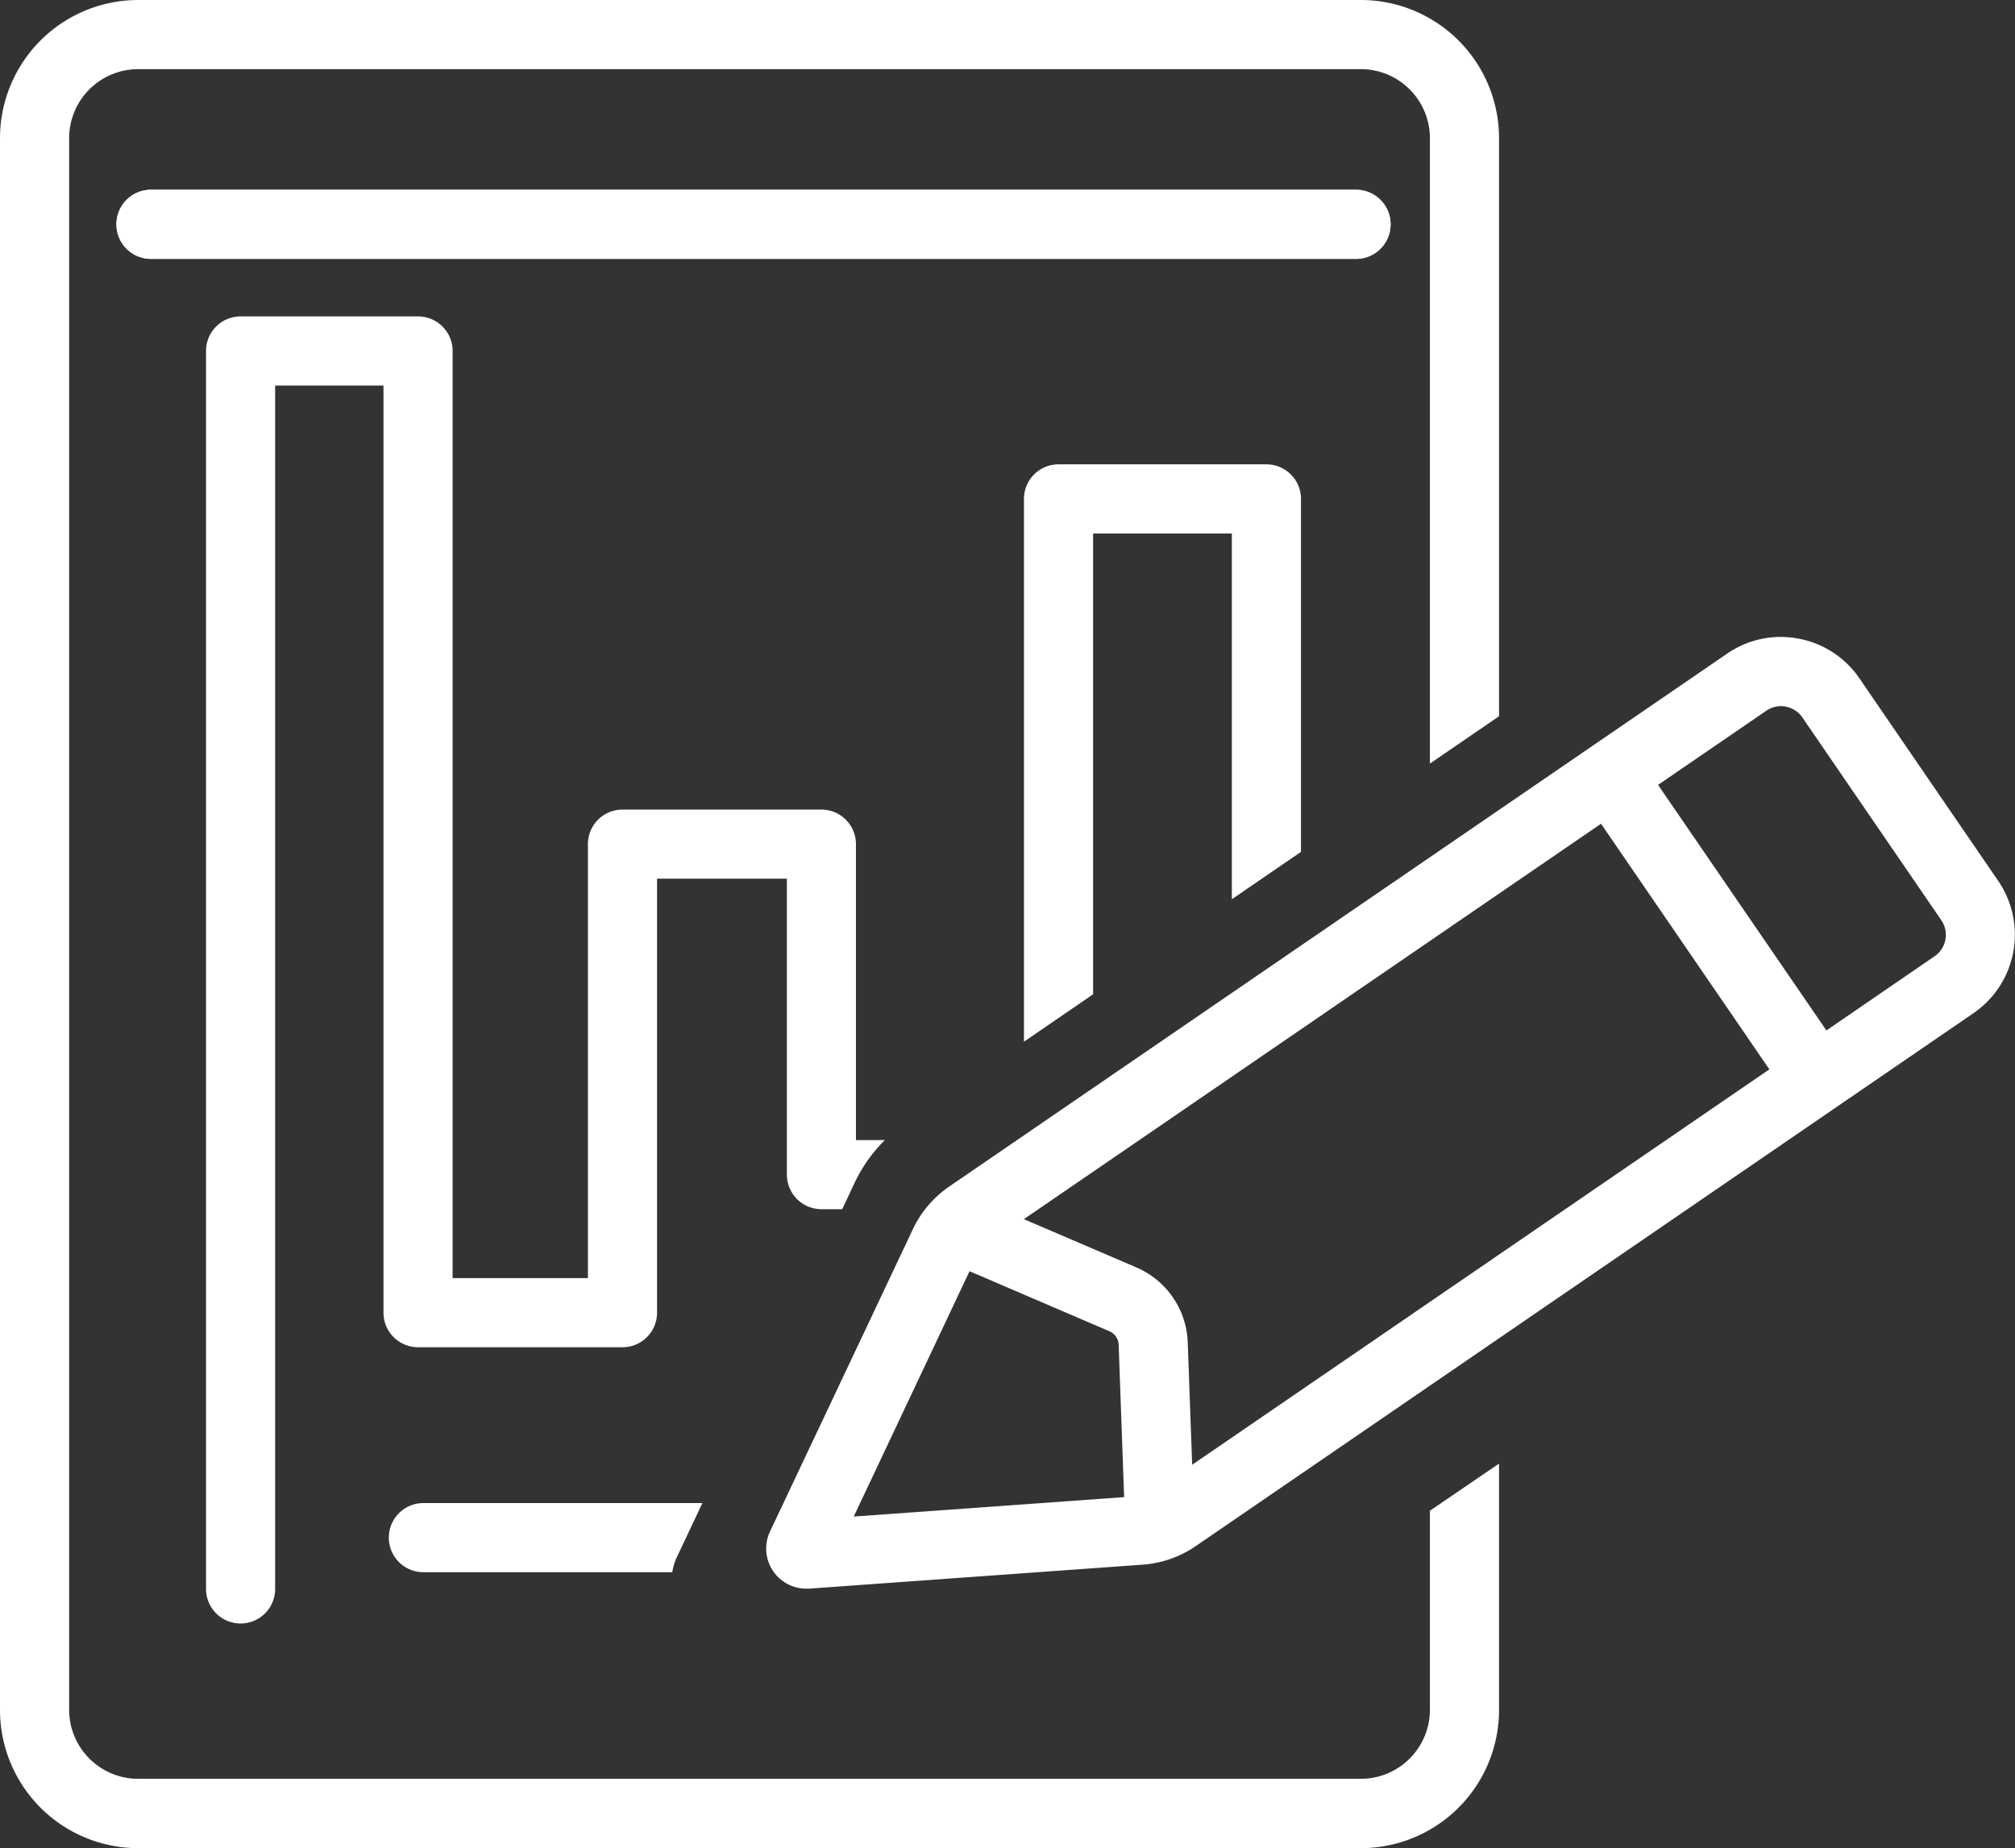 <svg id="Слой_1" data-name="Слой 1" xmlns="http://www.w3.org/2000/svg" viewBox="0 0 291.46 267.35"><rect x="0" y="0" width="291.46" height="267.35" fill="#333333" stroke="none"/><defs><style>.cls-1{fill:#fff;}</style></defs><title>icon_project</title><line class="cls-1" x1="21.85" y1="32.45" x2="196.14" y2="32.45"/><path class="cls-1" d="M-91.1-302.09H-265.4a5,5,0,0,1-5-5,5,5,0,0,1,5-5H-91.1a5,5,0,0,1,5,5A5,5,0,0,1-91.1-302.09Z" transform="translate(287.24 339.54)"/><line class="cls-1" x1="21.85" y1="32.45" x2="196.14" y2="32.45"/><path class="cls-1" d="M-91.1-302.09H-265.4a5,5,0,0,1-5-5,5,5,0,0,1,5-5H-91.1a5,5,0,0,1,5,5A5,5,0,0,1-91.1-302.09Z" transform="translate(287.24 339.54)"/><path class="cls-1" d="M1.82-212.07l-20.11-29.35a13.65,13.65,0,0,0-8.82-5.74A13.65,13.65,0,0,0-37.4-245l-112.54,77.1a15.51,15.51,0,0,0-5.26,6.18L-175.86-118a5.8,5.8,0,0,0,.46,5.75,5.8,5.8,0,0,0,4.78,2.52l.41,0,48.26-3.47a15.53,15.53,0,0,0,7.66-2.68L-1.75-193A13.77,13.77,0,0,0,1.82-212.07ZM-147-155.65l20.22,8.68a2.23,2.23,0,0,1,1.35,2l.79,22-39.11,2.81Zm32.2,28-.64-17.74a12.28,12.28,0,0,0-7.39-10.79l-16.31-7,83.48-57.2,24.35,35.53ZM-7.41-201.21l-15.65,10.73L-47.41-226l15.66-10.73a3.73,3.73,0,0,1,2.11-.66,3.39,3.39,0,0,1,.7.07,3.74,3.74,0,0,1,2.4,1.56l20.11,29.35A3.75,3.75,0,0,1-7.41-201.21Z" transform="translate(287.24 339.54)"/><path class="cls-1" d="M-80.41-121v28.78a10,10,0,0,1-10,10H-267.24a10,10,0,0,1-10-10V-319.54a10,10,0,0,1,10-10H-90.41a10,10,0,0,1,10,10v90.46l10-6.85v-83.61a20,20,0,0,0-20-20H-267.24a20,20,0,0,0-20,20V-92.19a20,20,0,0,0,20,20H-90.41a20,20,0,0,0,20-20v-35.63Z" transform="translate(287.24 339.54)"/><path class="cls-1" d="M-189.47-114l3.83-8.11H-226a5,5,0,0,0-5,5,5,5,0,0,0,5,5h36A8.51,8.51,0,0,1-189.47-114Z" transform="translate(287.24 339.54)"/><path class="cls-1" d="M-129.13-195.71v-66.66h20.07v52.91l10-6.85v-51.06a5,5,0,0,0-5-5h-30.07a5,5,0,0,0-5,5v78.52Z" transform="translate(287.24 339.54)"/><path class="cls-1" d="M-192.2-212.43h18.78v42.81a5,5,0,0,0,5,5h3l1.8-3.83a22,22,0,0,1,4.37-6.17h-4.18v-42.81a5,5,0,0,0-5-5H-197.2a5,5,0,0,0-5,5v62.78h-19.57V-288.77a5,5,0,0,0-5-5h-25.67a5,5,0,0,0-5,5v179.08a5,5,0,0,0,5,5,5,5,0,0,0,5-5V-283.77h15.67v134.12a5,5,0,0,0,5,5h29.57a5,5,0,0,0,5-5Z" transform="translate(287.24 339.54)"/></svg>